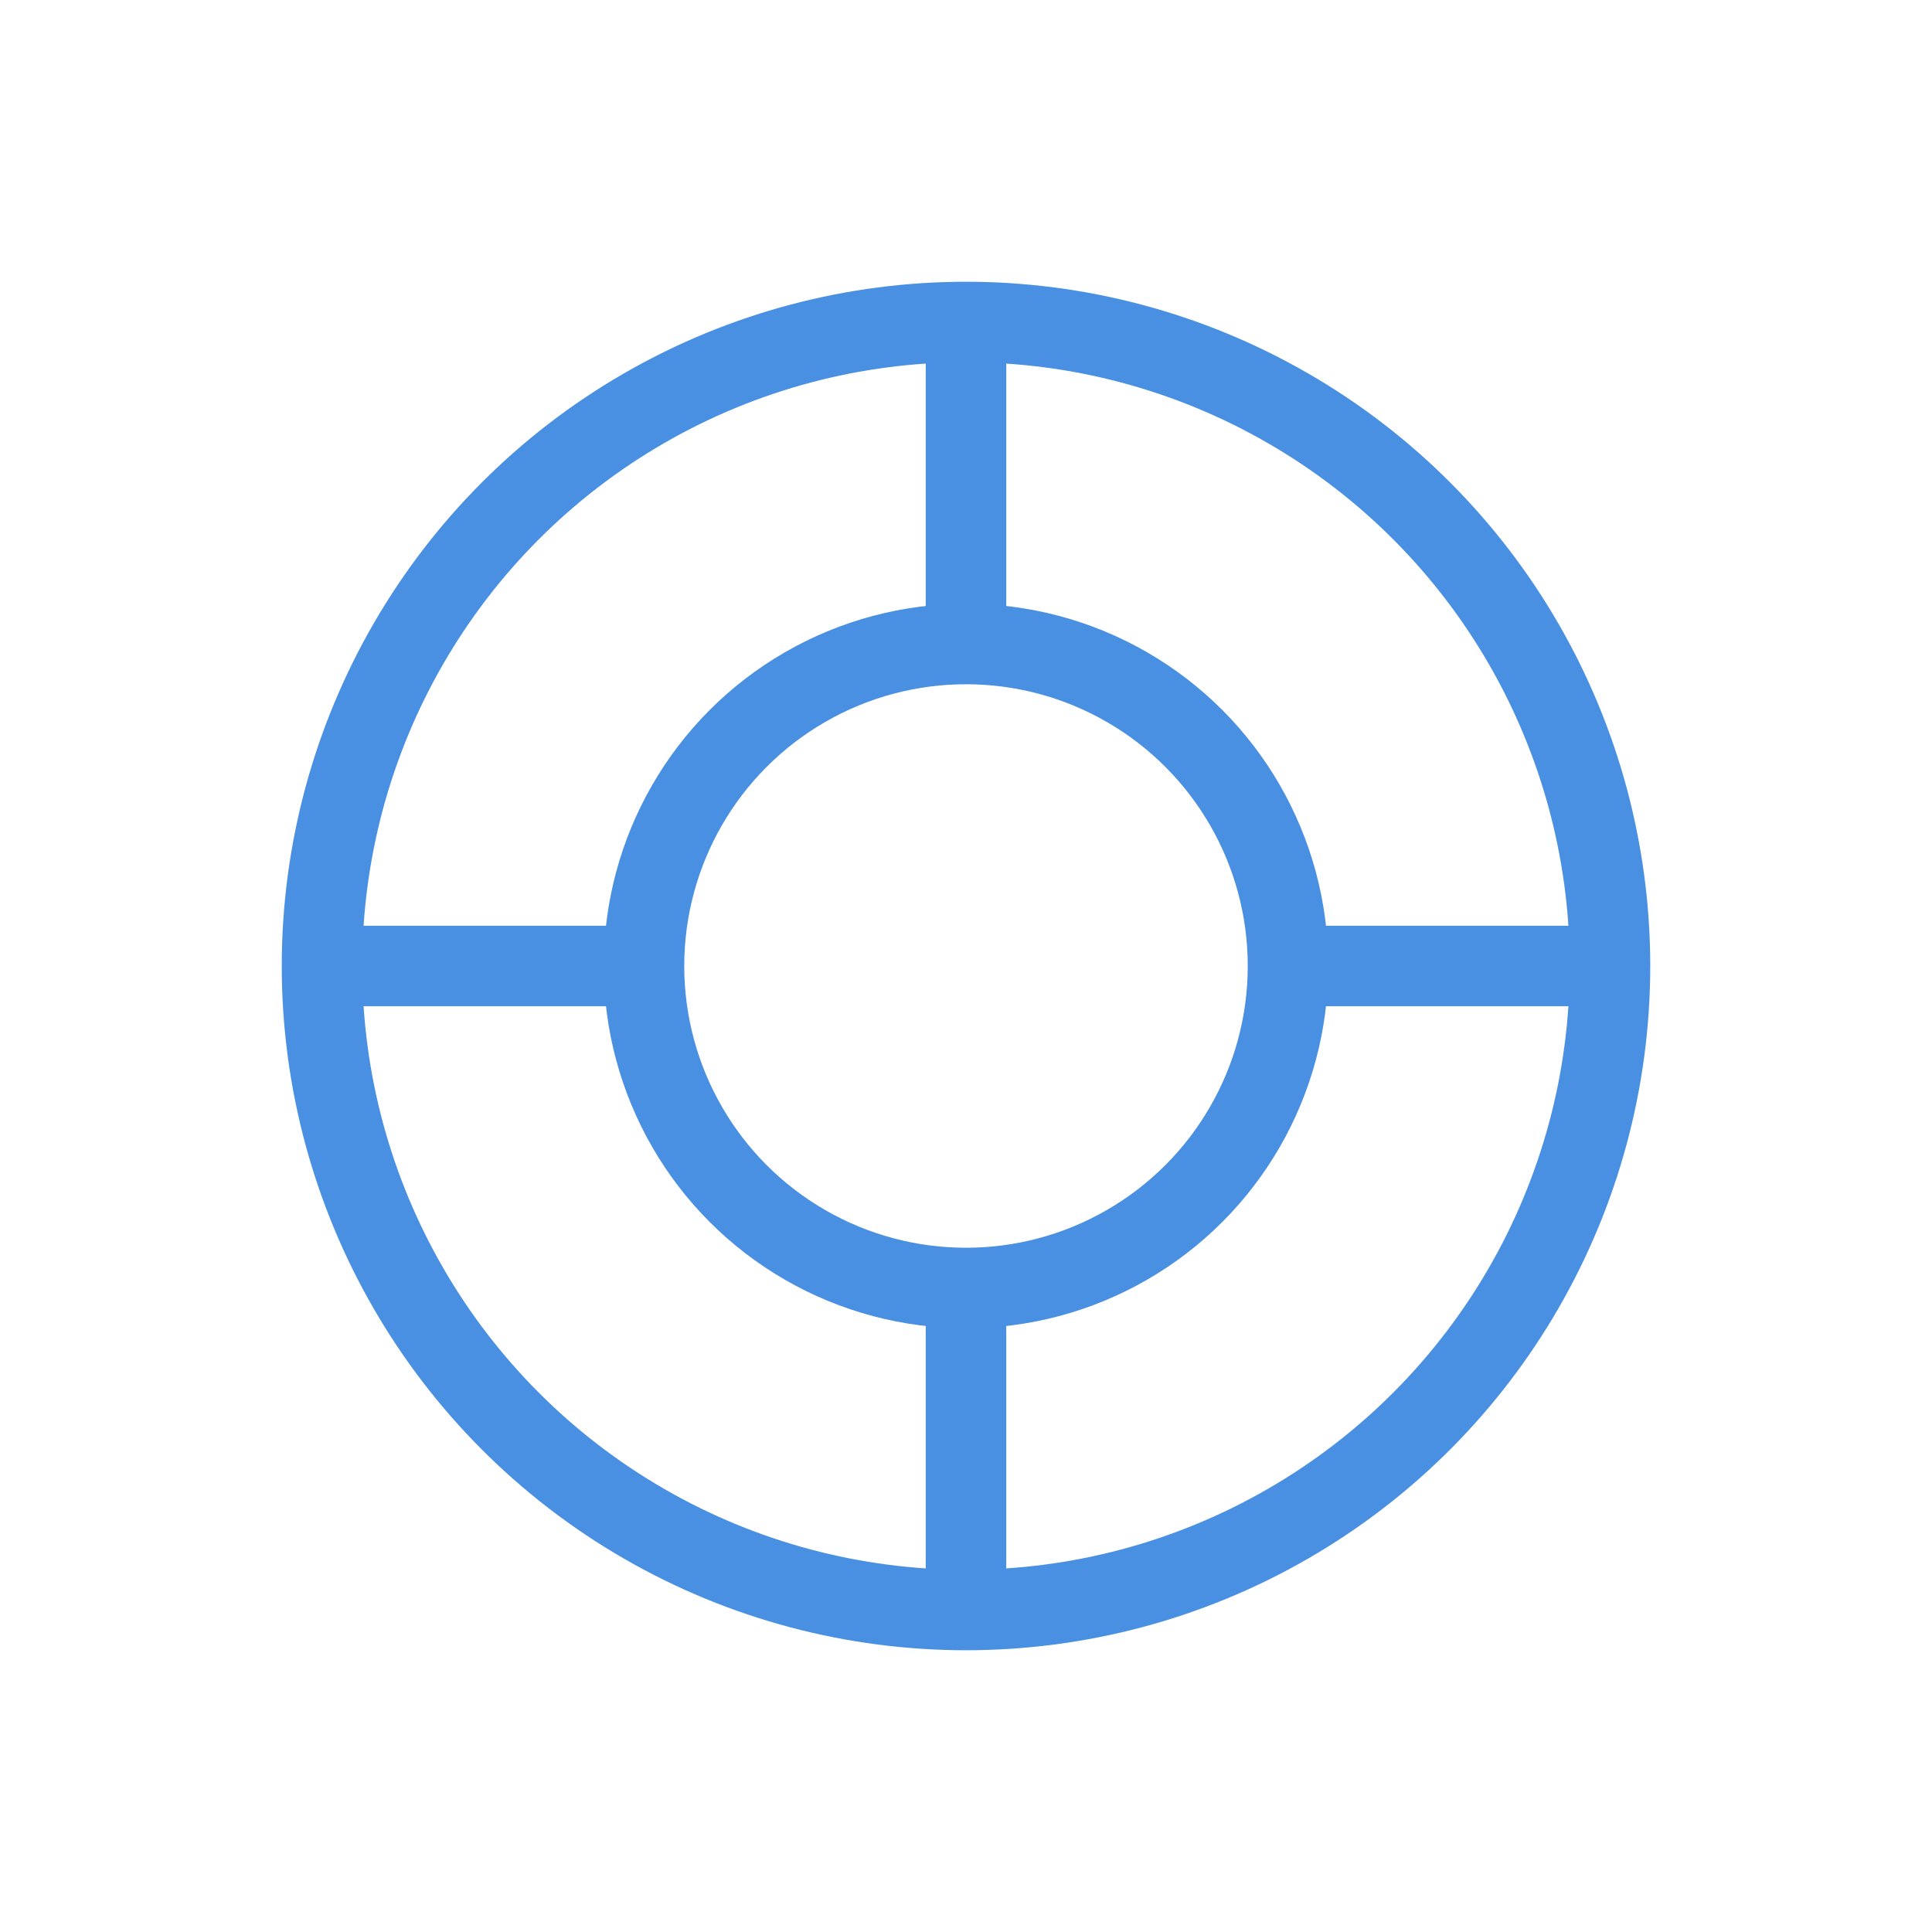 <svg width="48" height="48" viewBox="0 0 48 48" xmlns="http://www.w3.org/2000/svg">
  <circle cx="24" cy="24" r="16" fill="none" stroke="#4A90E2" stroke-width="2"/>
  <circle cx="24" cy="24" r="8" fill="none" stroke="#4A90E2" stroke-width="2"/>
  <line x1="24" y1="8" x2="24" y2="16" stroke="#4A90E2" stroke-width="2"/>
  <line x1="24" y1="32" x2="24" y2="40" stroke="#4A90E2" stroke-width="2"/>
  <line x1="8" y1="24" x2="16" y2="24" stroke="#4A90E2" stroke-width="2"/>
  <line x1="32" y1="24" x2="40" y2="24" stroke="#4A90E2" stroke-width="2"/>
</svg>
